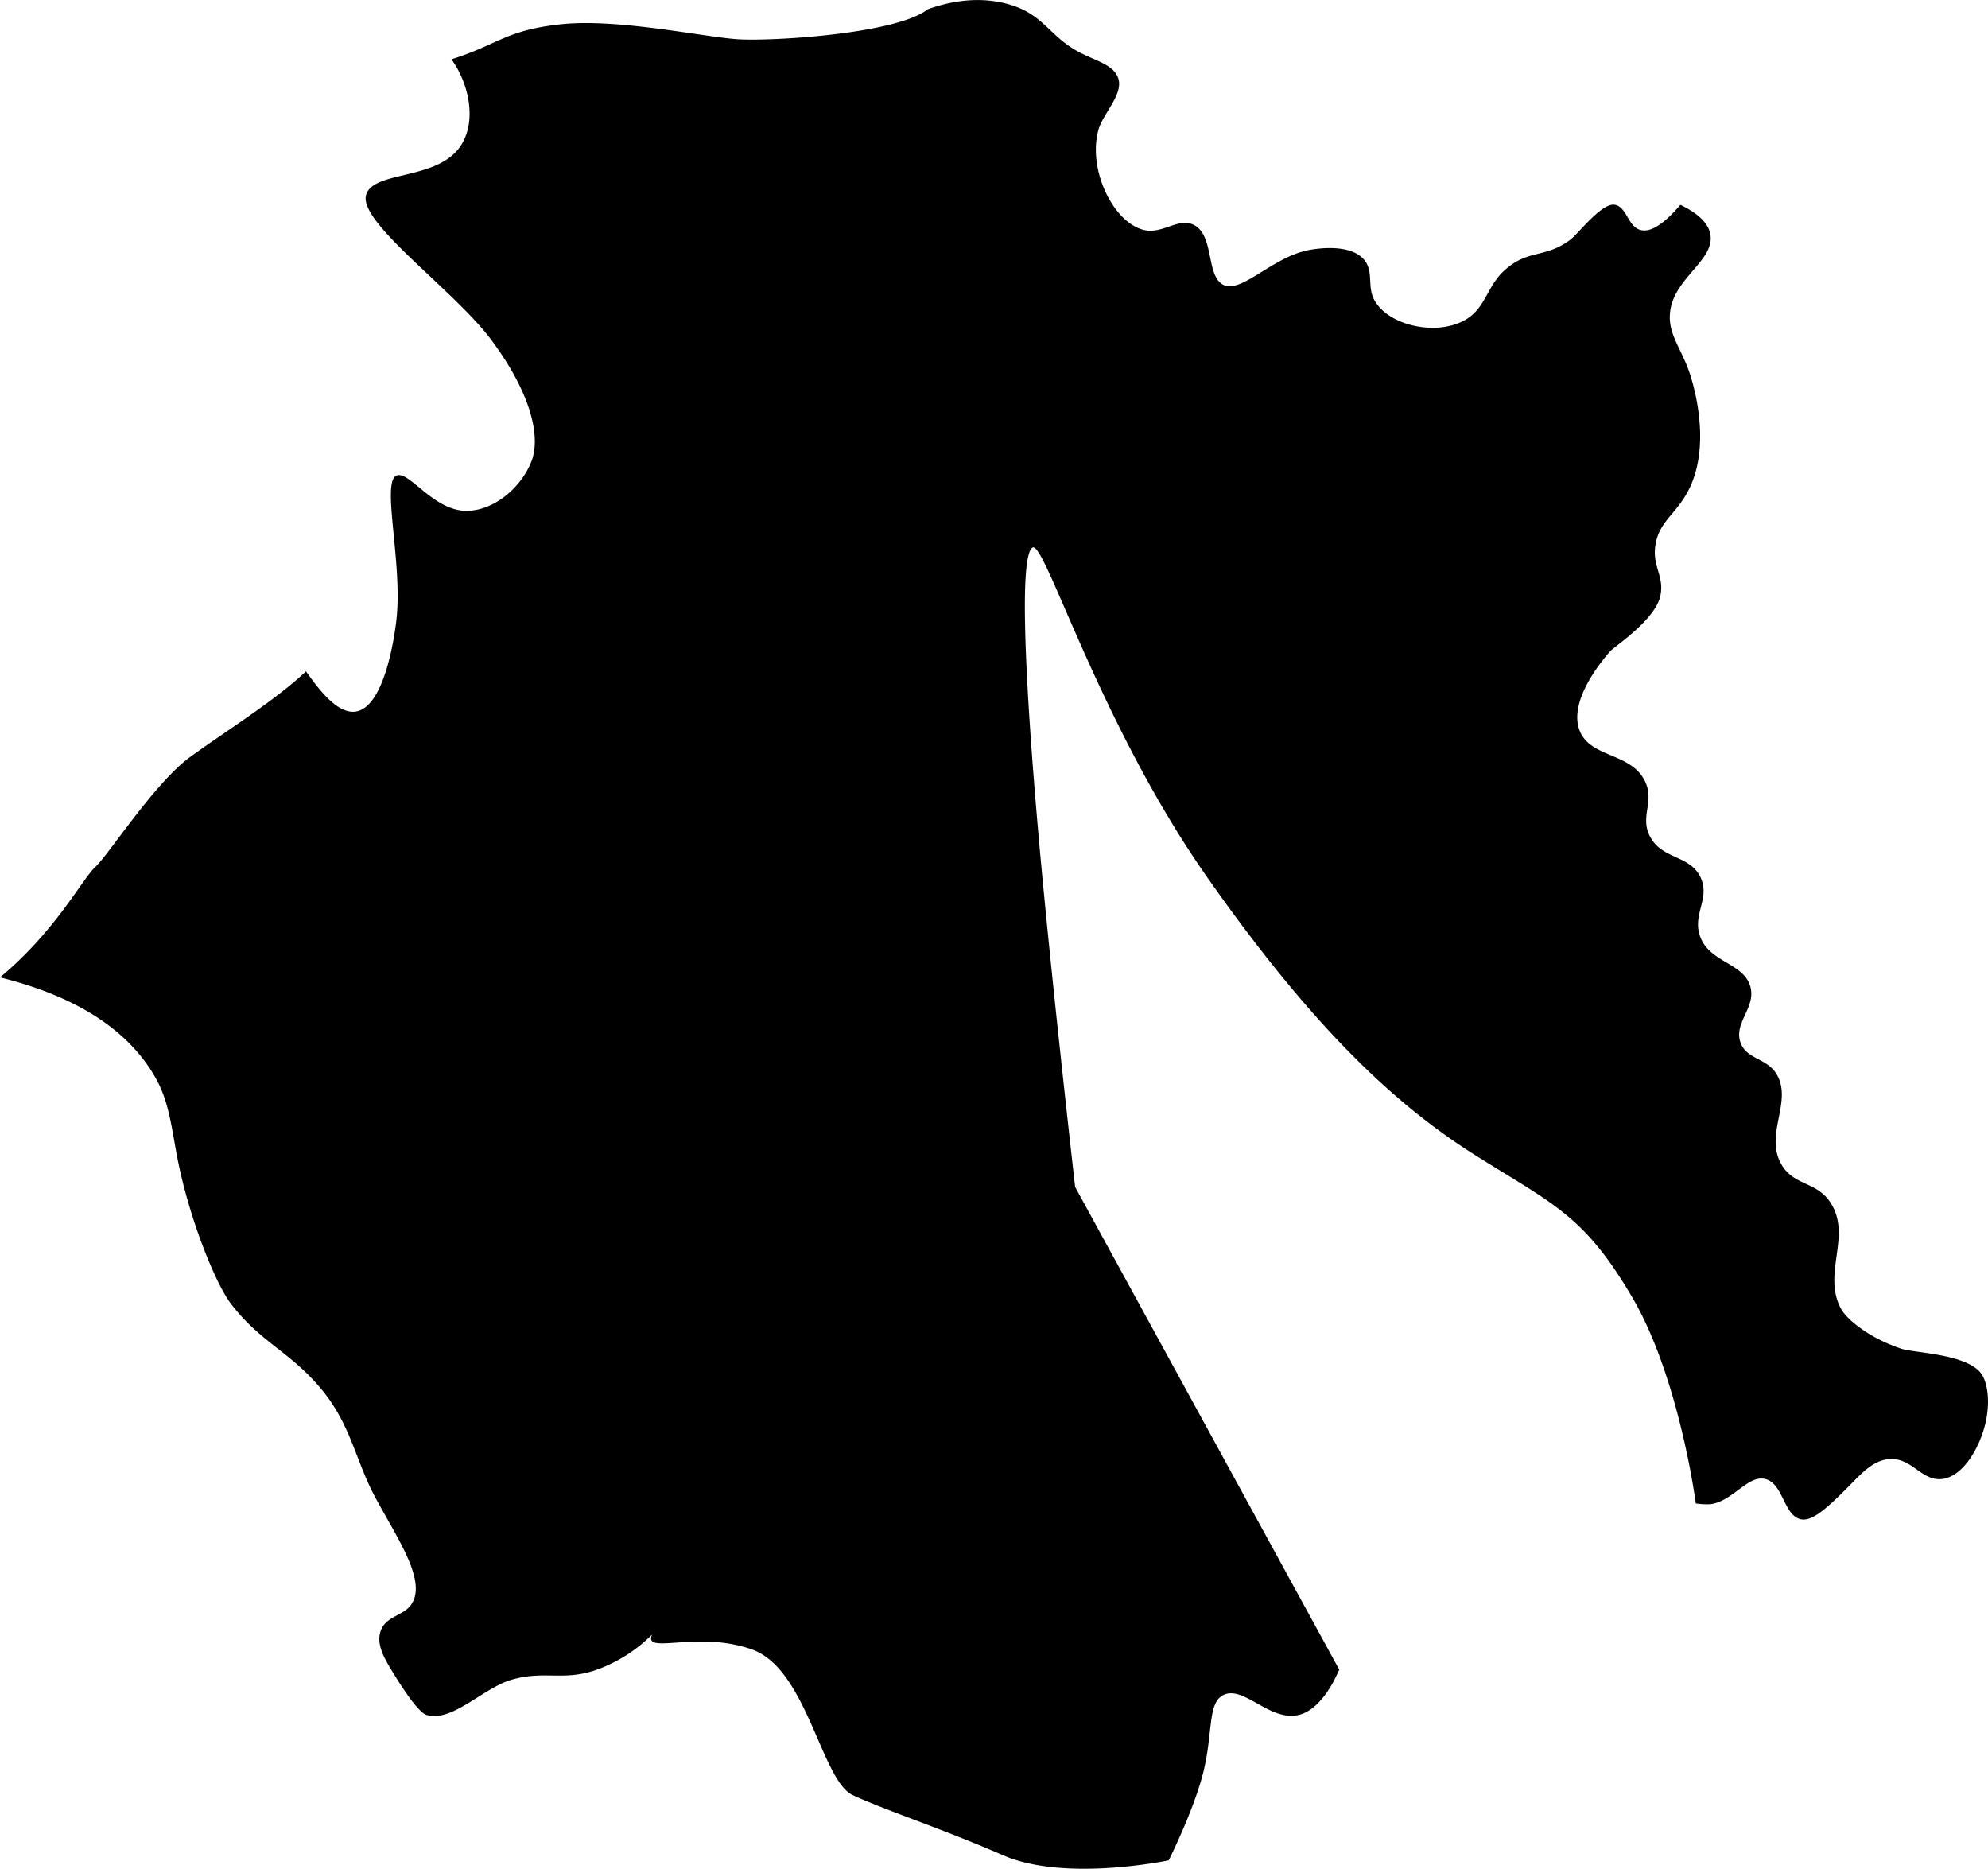 <svg viewBox="0 0 396.33 372.5" xmlns="http://www.w3.org/2000/svg"><path d="m185 1.82c-6.17 4.94-31.25 6.46-38 6s-23.79-4.16-35-3-12.71 4.1-22 7c3.2 4.37 5.19 11.81 2 17-4.47 7.27-17.49 5.06-19 10-1.68 5.49 17.57 19 25 29 8.19 11.06 9.7 19.42 8 24-1.91 5.14-7.37 10-13 10-6.68 0-11.53-8.22-14-7-3 1.46 1.37 17.66 0 29-.57 4.66-2.65 17.06-8 18-3.64.63-7.34-4.26-10-8-6.17 5.83-15.85 11.83-23 17s-16.44 19.69-19 22-7.91 12.8-19 22c14.47 3.6 25.33 10 31 20 3.16 5.57 3.25 11.44 5 19 2.65 11.49 7.29 22.43 10 26 5.89 7.75 11.76 9.53 18 17 6.07 7.27 6.83 14.37 11 22 4.59 8.39 10.08 16.45 7 21-1.51 2.22-4.85 2.29-6 5s.58 5.64 2 8c2.86 4.76 5.6 8.56 7 9 5.09 1.6 11.31-5.36 17-7 6.67-1.92 10.3.37 17-2a30.09 30.09 0 0 0 11-7c-1.83 4.16 9.1-.94 20 3s13.75 26.07 20 29 17.63 6.62 30 12 33 1 33 1 5.2-10.36 7-18c1.85-7.88.75-13.53 4-15 4.05-1.83 9.23 5.45 15 4 2.13-.54 4.57-2.47 6.82-6.58.4-.74 1.18-2.42 1.18-2.42l-52.66-96.22s-4.81-42.18-7.19-68.9-4.28-56.72-1.31-58.55c2.43-1.5 13.24 34.94 34.84 65.73s38.13 45.79 53.69 55.55 21.44 11.91 30.94 28 12.77 41.25 12.77 41.25a14.81 14.81 0 0 0 2.92.15c4.53-.59 7.47-5.95 11-5s3.59 7.23 7 8c2.27.51 5.3-2.21 10-7 2.6-2.65 4.85-4.95 8-5 4.25-.07 6.11 4.32 10 4 4.57-.38 8.06-6.94 9-12 .83-4.51-.07-7.72-1-9-2.9-4-13.36-4.11-16-5-6.76-2.28-11-6.07-12-8-3.73-7 2.18-14.4-2-21-2.86-4.52-7.5-3.29-10-8-3.2-6 2.61-12.59-1-18-2-2.94-5.84-2.74-7-6-1.4-3.91 3-6.91 2-11-1.22-4.87-8-4.87-10-10-1.76-4.5 2.06-7.76 0-12-2.16-4.43-7.58-3.49-10-8-2.17-4 .89-6.92-1-11-2.7-5.8-10.74-4.72-13-10-2.47-5.77 4-13.75 6-16 .91-1 8.95-6.25 10-11 .86-3.94-1.58-5.83-1-10 .62-4.48 3.58-6 6-10 5.1-8.36 2.3-19.9 1-24-1.77-5.57-4.7-8.28-4-13 1-6.53 8.77-10 8-15-.37-2.34-2.48-4.31-6-6-3 3.5-5.77 5.63-8 5-2.46-.7-2.64-4.48-5-5-2.61-.58-7.31 5.76-9 7-5.07 3.72-8.32 1.81-13 6-3.66 3.27-3.76 7.64-8 10-5.76 3.2-15.22 1.06-18-4-1.5-2.73-.09-5.63-2-8-2.45-3-8.17-2.52-11-2-7.22 1.33-13.37 8.6-17 7s-1.84-9.92-6-12c-3.09-1.55-6.26 1.94-10 1-6.09-1.52-11.21-12.06-9-20 .86-3.09 4.83-6.88 4-10-.7-2.62-3.79-3.48-7-5-6.81-3.22-7.58-7.94-15-10-5.08-1.41-10.48-.95-16 1"/></svg>